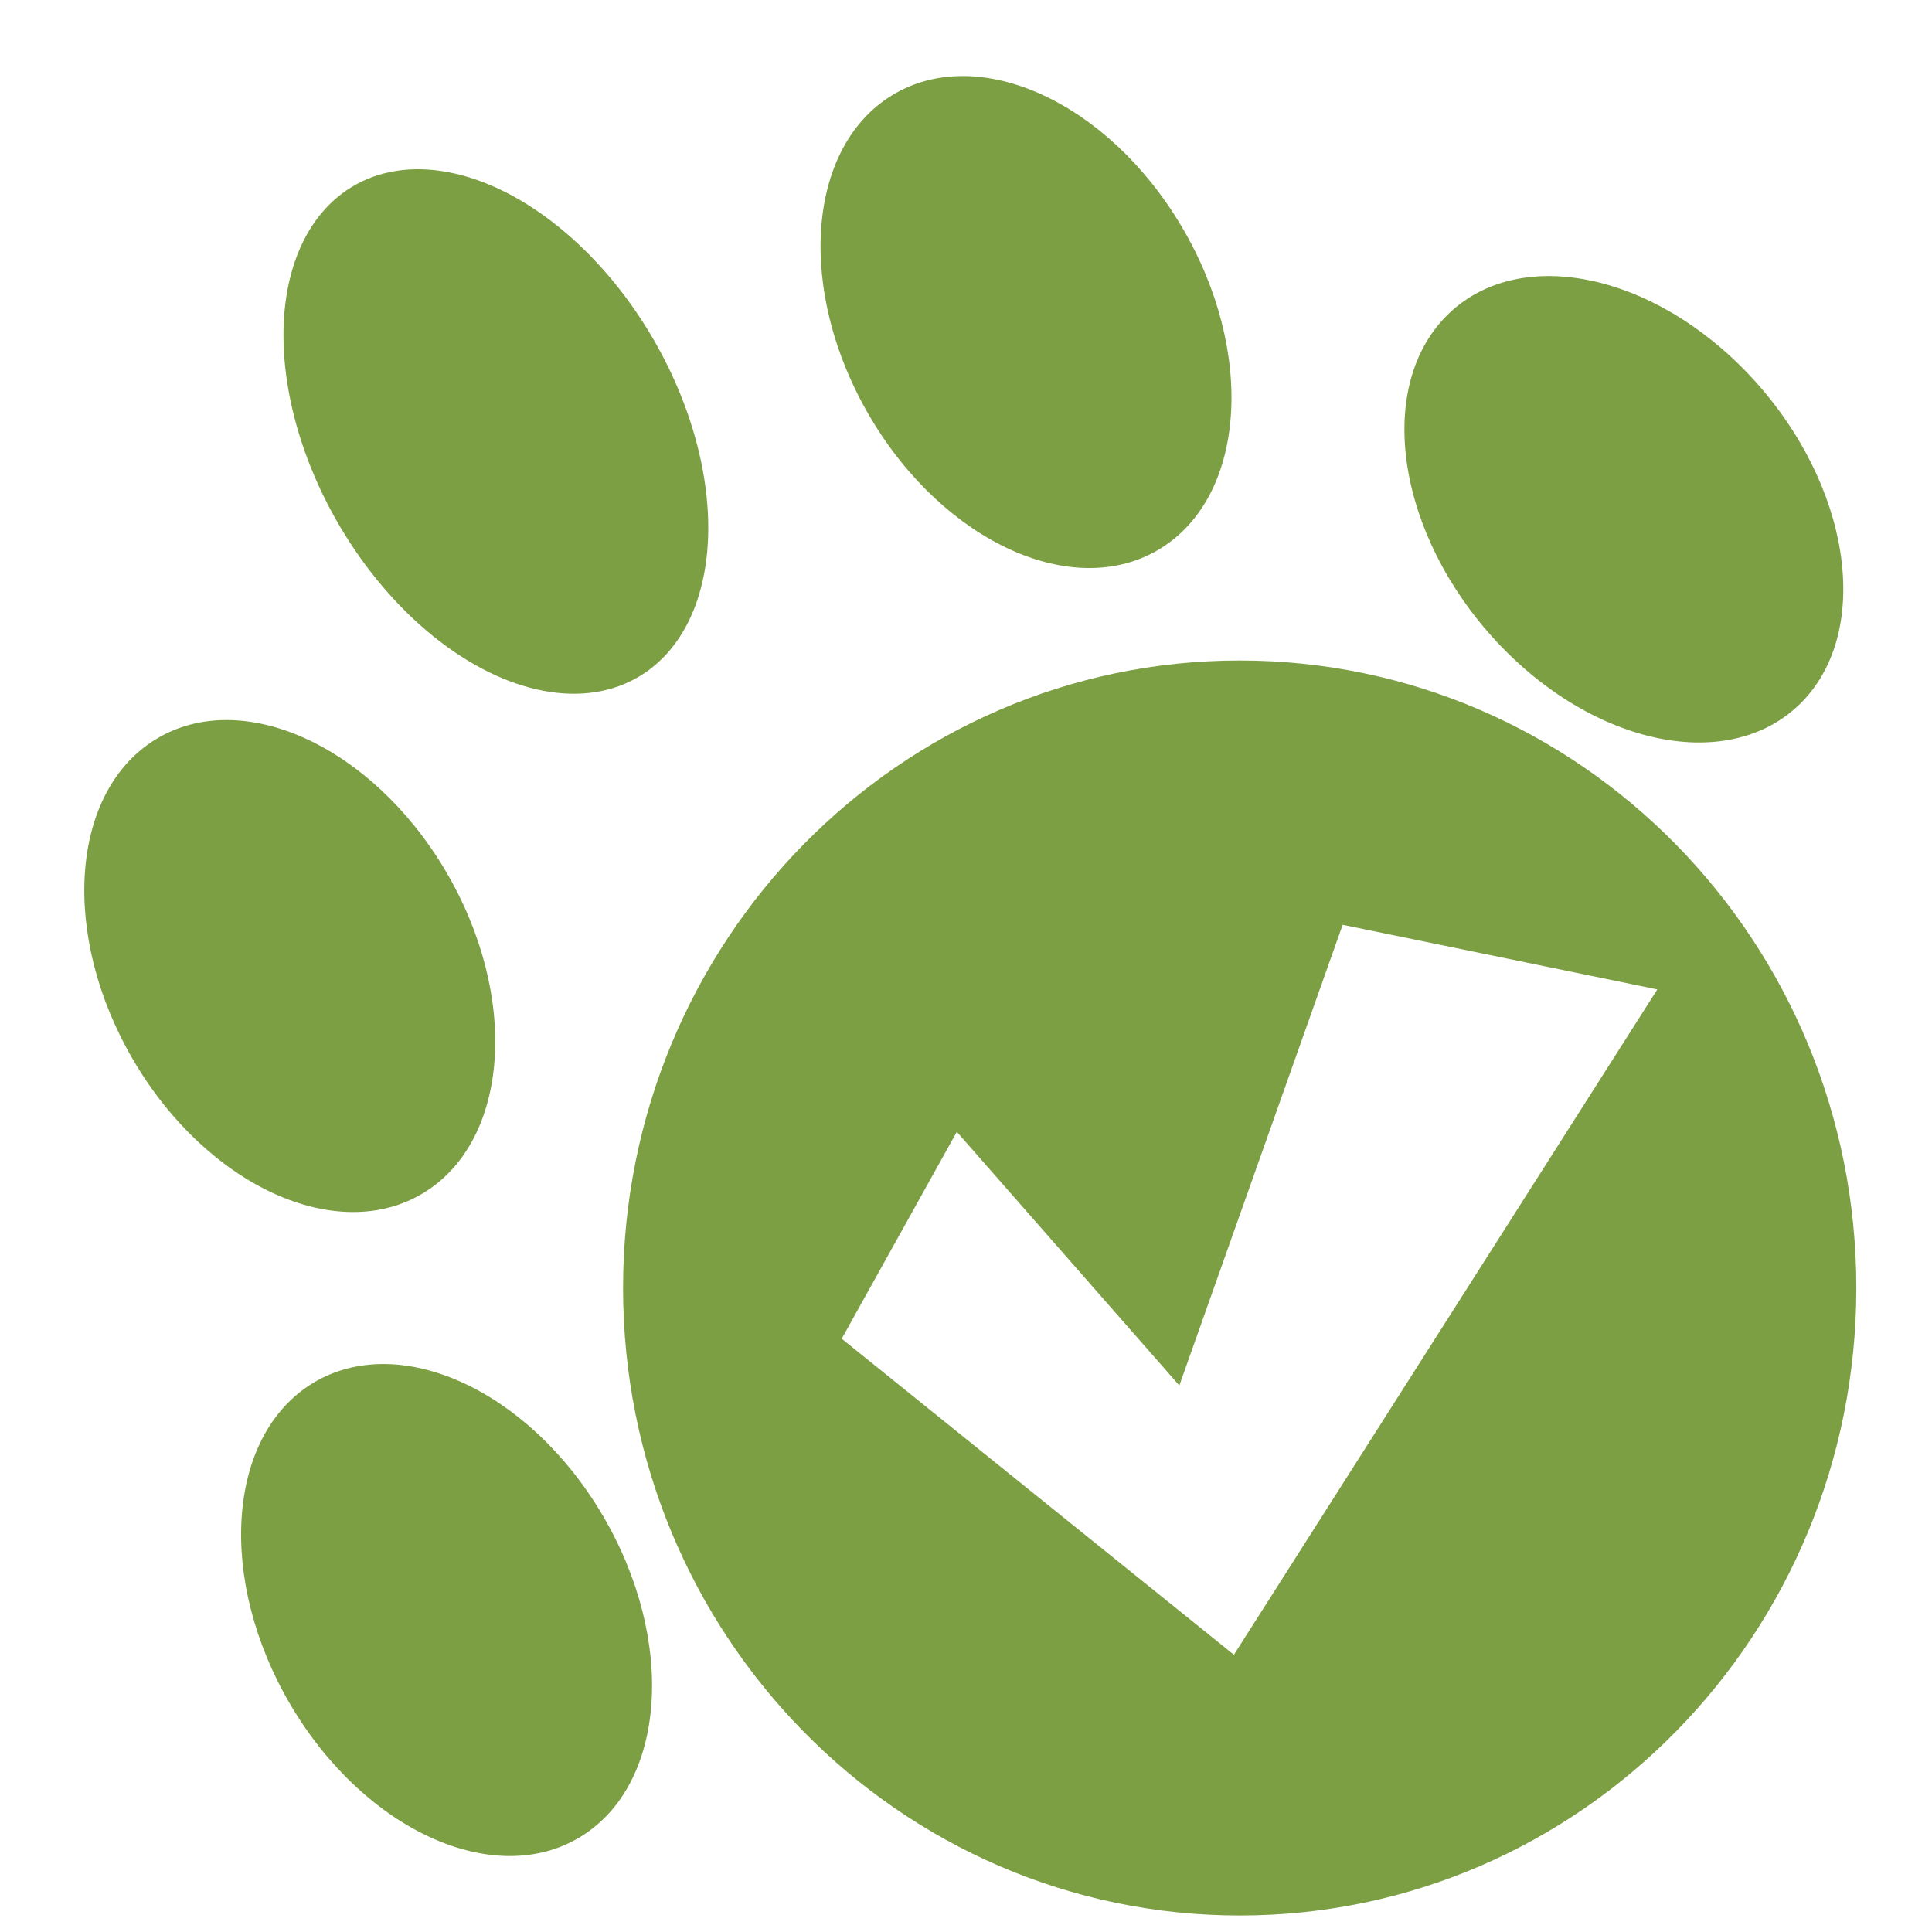 <svg width="24" height="24" viewBox="0 0 24 24" fill="none" xmlns="http://www.w3.org/2000/svg">
<g id="Warning icon">
<ellipse id="Ellipse 760" cx="2.275" cy="3.262" rx="2.275" ry="3.262" transform="matrix(0.744 -0.668 0.655 0.756 16.343 5.38)" fill="#7C9F43"/>
<ellipse id="Ellipse 761" cx="2.268" cy="3.271" rx="2.268" ry="3.271" transform="matrix(0.853 -0.522 0.509 0.861 9.146 2.368)" fill="#7C9F43"/>
<ellipse id="Ellipse 763" cx="2.268" cy="3.271" rx="2.268" ry="3.271" transform="matrix(0.853 -0.522 0.509 0.861 0 10.368)" fill="#7C9F43"/>
<ellipse id="Ellipse 764" cx="2.268" cy="3.271" rx="2.268" ry="3.271" transform="matrix(0.853 -0.522 0.509 0.861 1.948 18.368)" fill="#7C9F43"/>
<ellipse id="Ellipse 762" cx="2.268" cy="3.525" rx="2.268" ry="3.525" transform="matrix(0.853 -0.522 0.509 0.861 2.431 3.509)" fill="#7C9F43"/>
<path id="Subtract" fill-rule="evenodd" clip-rule="evenodd" d="M15.4 23.795C19.631 23.795 23.06 20.305 23.06 16C23.06 11.695 19.631 8.205 15.4 8.205C11.17 8.205 7.74 11.695 7.74 16C7.74 20.305 11.17 23.795 15.4 23.795ZM11.886 14.06L14.65 17.211L16.679 11.488L20.588 12.291L15.328 20.556L10.456 16.63L11.886 14.06Z" fill="#7C9F43"/>
</g>
</svg>
